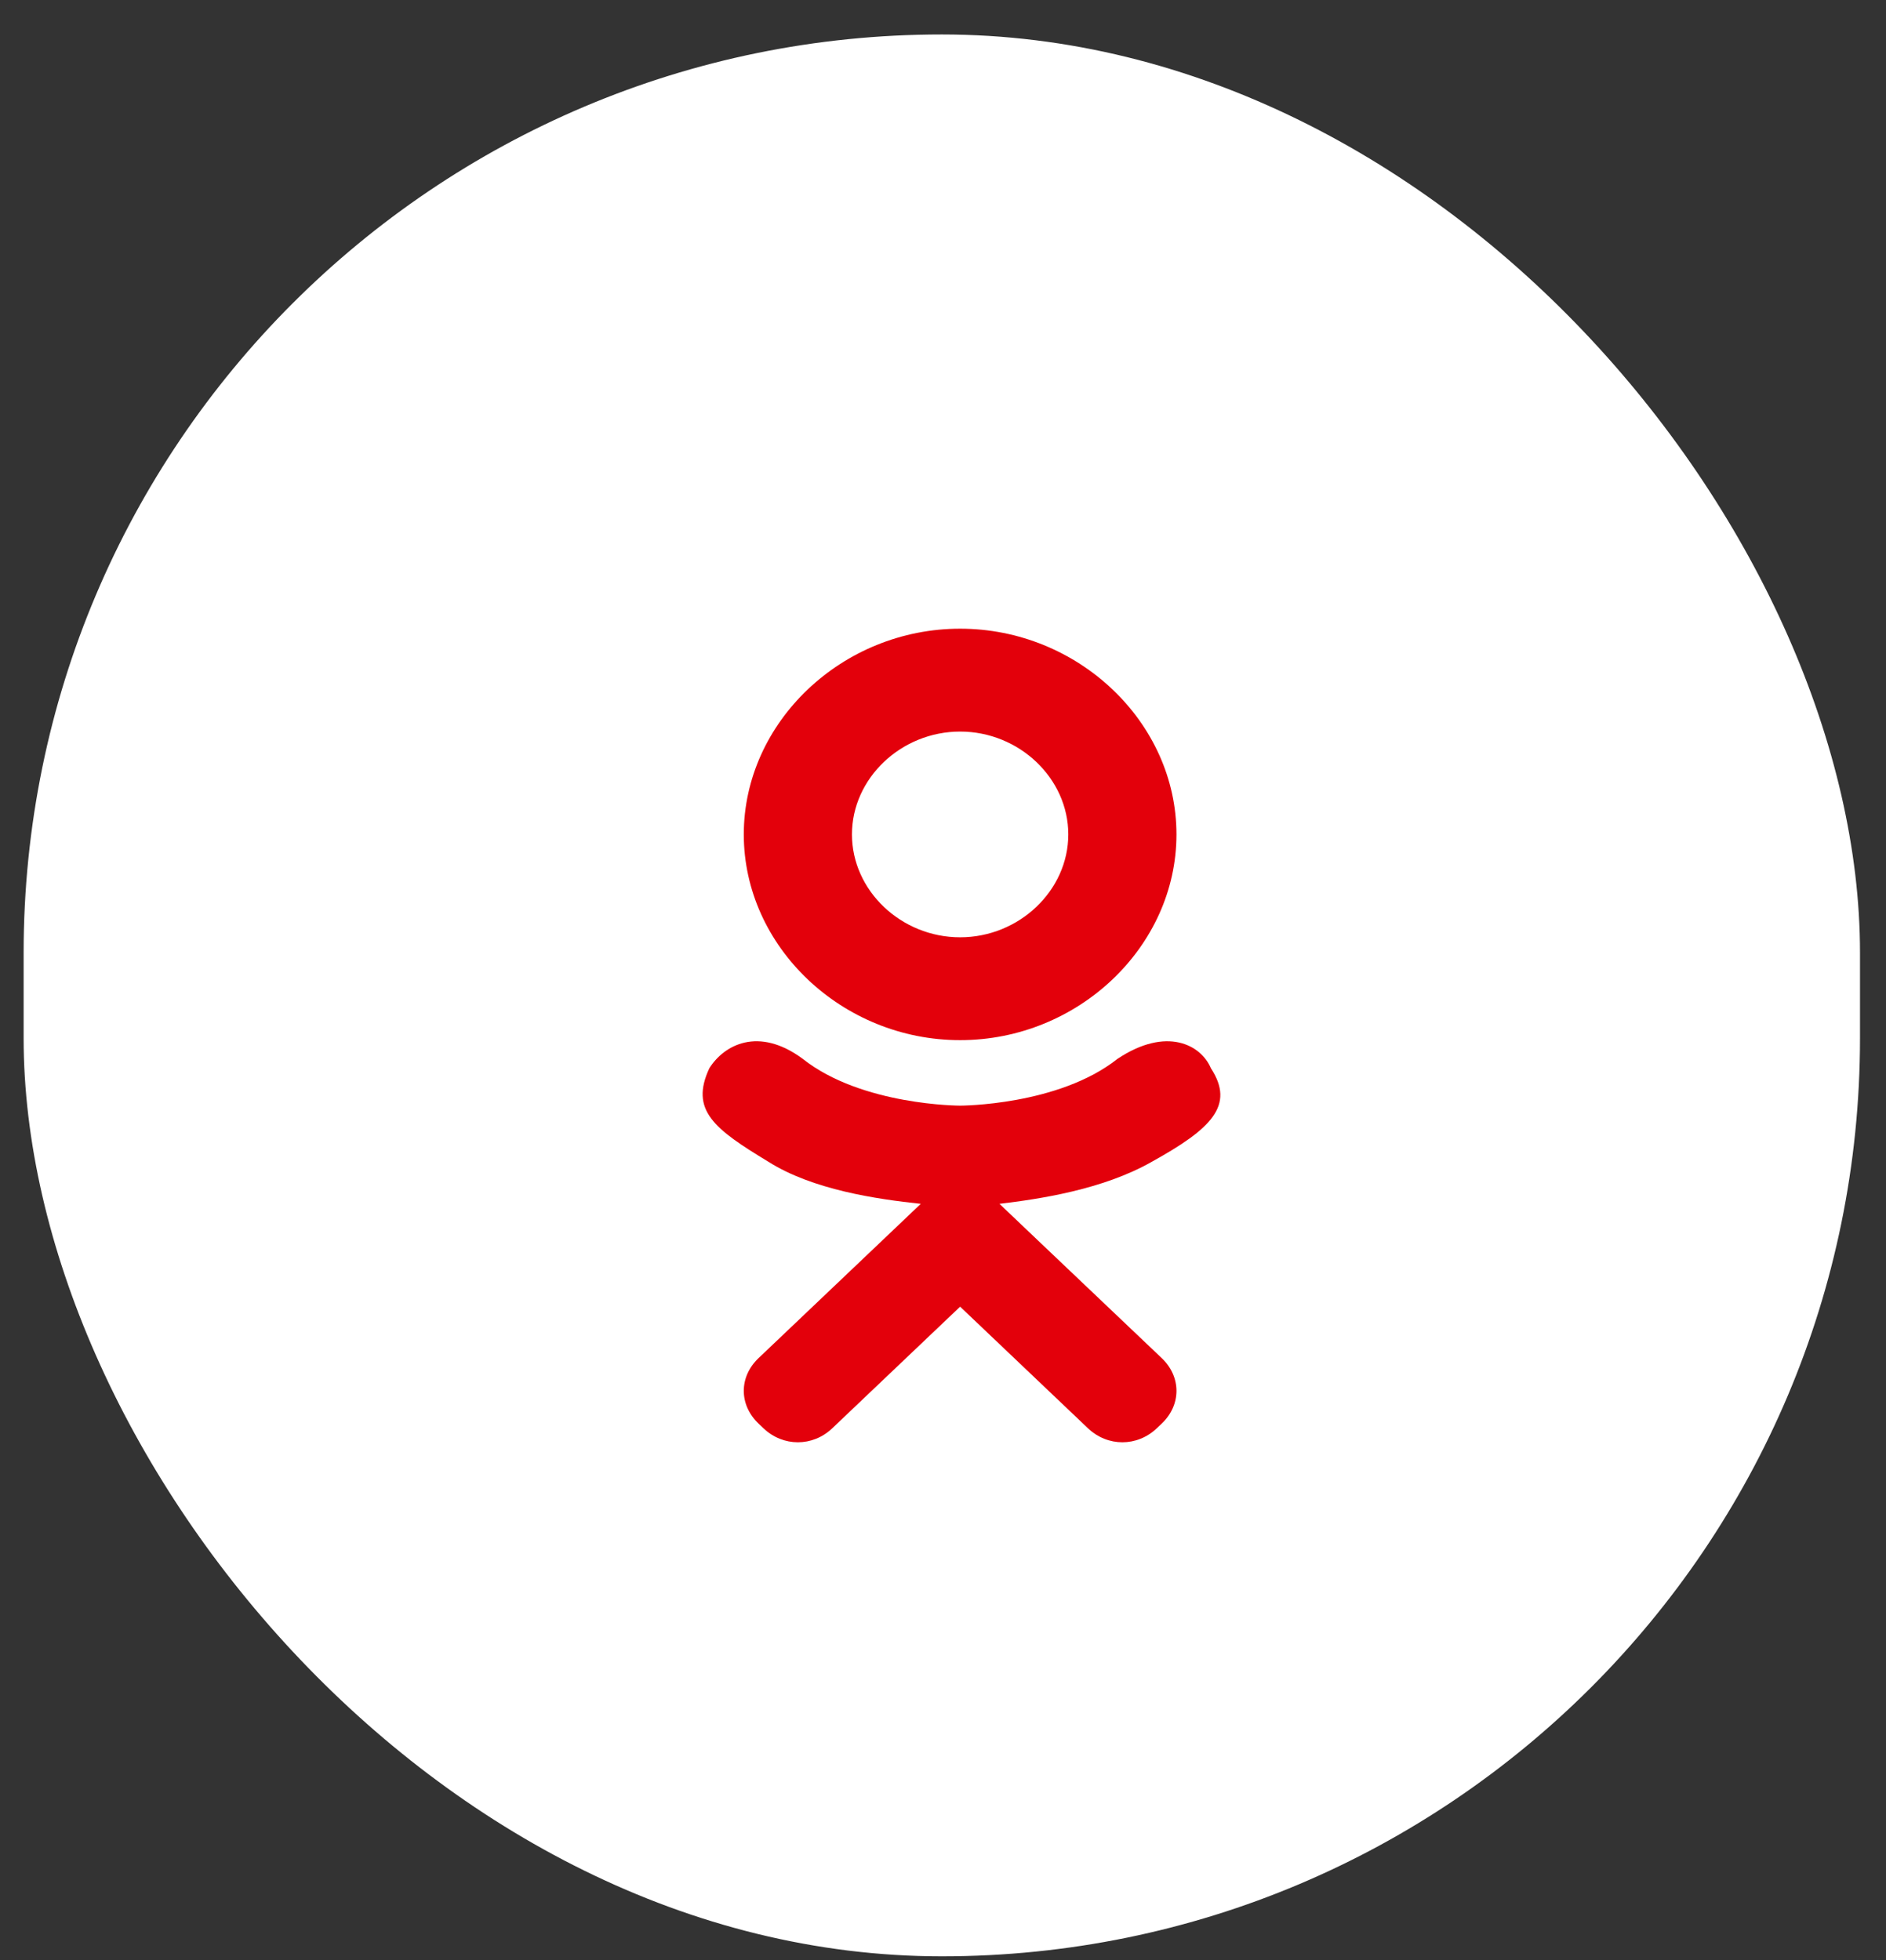 <svg viewBox="0 0 51 53" fill="none" xmlns="http://www.w3.org/2000/svg"><rect x="0" y="0" width="51" height="53" fill="#333333" stroke="none"/><rect x=".639" y=".932" width="49.658" height="51.968" rx="24.829" fill="#fff"/><path d="M25.963 28.126c3.191 0 5.85-2.528 5.85-5.563 0-3.034-2.659-5.563-5.85-5.563s-5.85 2.529-5.85 5.563c0 3.035 2.659 5.563 5.85 5.563Zm0-8.344c1.596 0 2.925 1.264 2.925 2.781 0 1.518-1.33 2.782-2.925 2.782-1.596 0-2.925-1.264-2.925-2.782 0-1.517 1.33-2.781 2.925-2.781Zm6.781 9.103c-.266-.632-1.197-1.138-2.526-.253-1.596 1.265-4.255 1.265-4.255 1.265s-2.66 0-4.255-1.265c-1.196-.885-2.127-.38-2.526.253-.532 1.138.133 1.644 1.596 2.529 1.196.758 2.925 1.011 4.121 1.138l-.93.885-3.457 3.287c-.532.506-.532 1.265 0 1.77l.133.127c.531.505 1.33.505 1.861 0l3.457-3.288 3.457 3.288c.532.505 1.33.505 1.861 0l.134-.127c.531-.505.531-1.264 0-1.77l-3.458-3.287-.93-.885c1.063-.127 2.792-.38 4.121-1.138 1.596-.885 2.26-1.517 1.596-2.529Z" fill="#E3000B"/></svg>